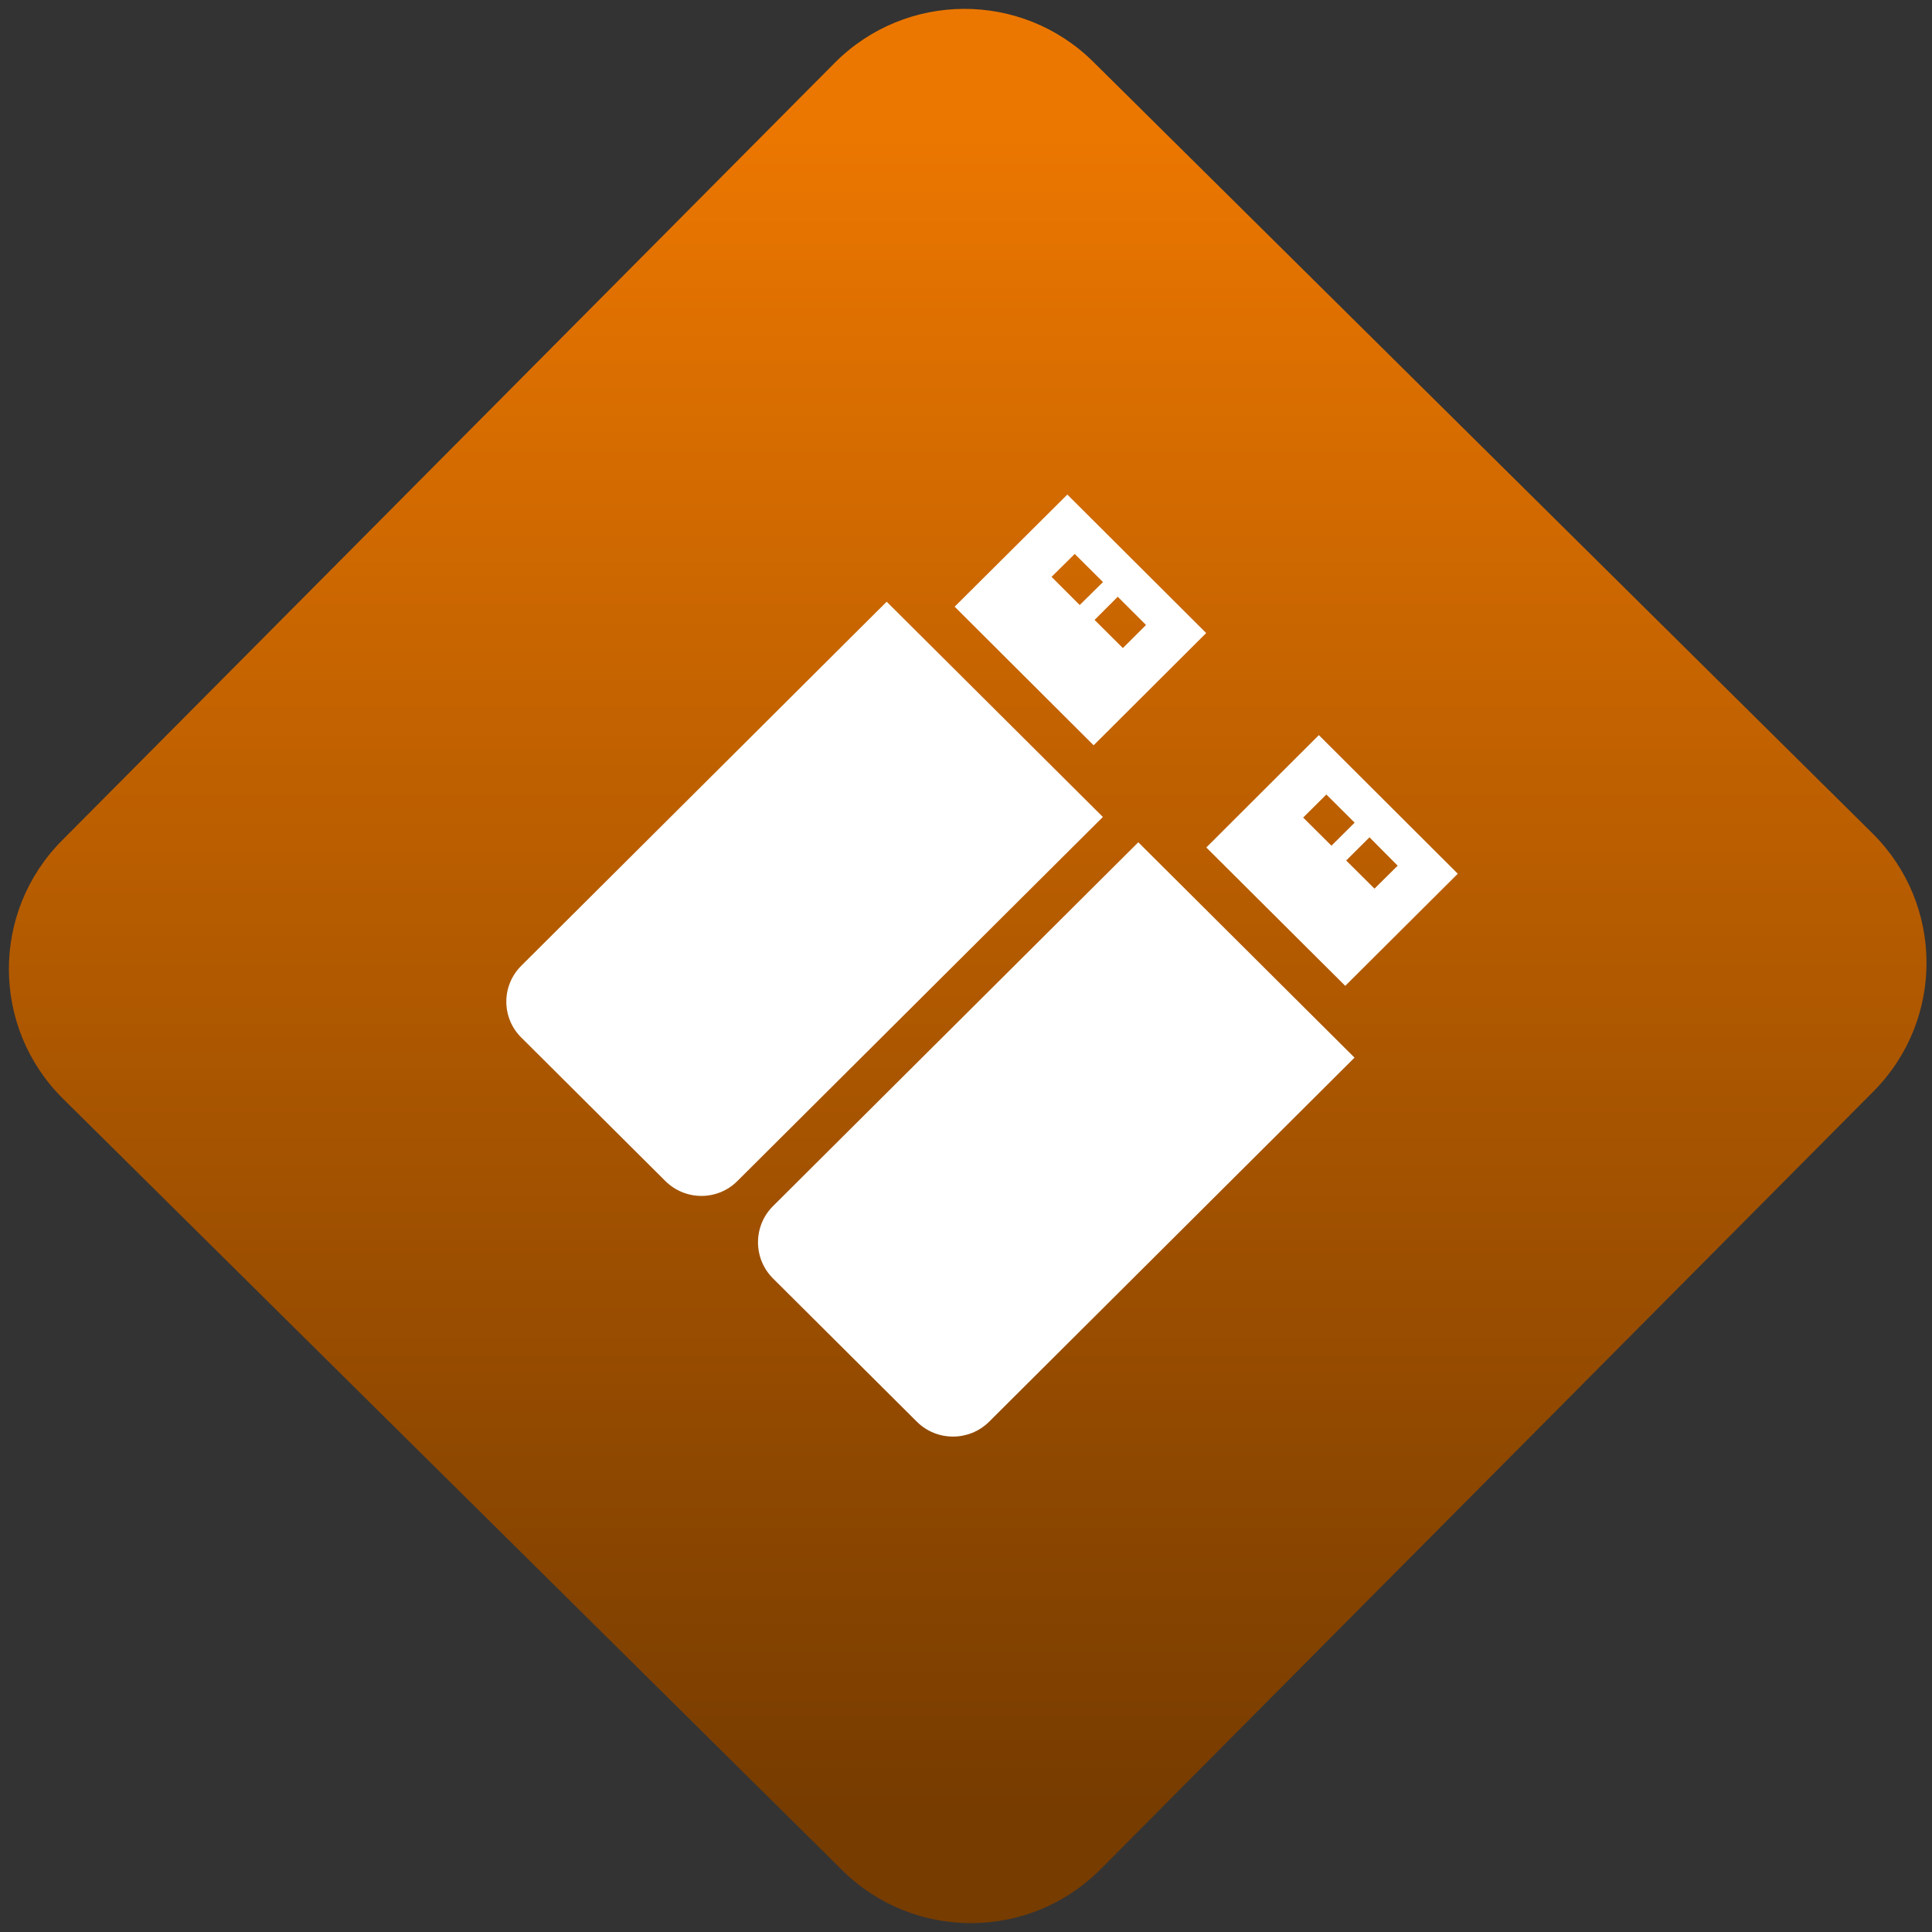 <svg width="64" height="64" viewBox="0 0 64 64" version="1.1"><rect x="0" y="0" width="64" height="64" fill="#333333" stroke="none"/><defs><linearGradient id="linear-pattern-0" gradientUnits="userSpaceOnUse" x1="0" y1="0" x2="0" y2="1" gradientTransform="matrix(60, 0, 0, 56, 0, 4)"><stop offset="0" stop-color="#ec7700" stop-opacity="1"/><stop offset="1" stop-color="#773c00" stop-opacity="1"/></linearGradient></defs><path fill="url(#linear-pattern-0)" fill-opacity="1" d="M 36.219 2.051 L 62.027 27.605 C 64.402 29.957 64.418 33.785 62.059 36.156 L 36.461 61.918 C 34.105 64.289 30.27 64.305 27.895 61.949 L 2.086 36.395 C -0.289 34.043 -0.305 30.215 2.051 27.844 L 27.652 2.082 C 30.008 -0.289 33.844 -0.305 36.219 2.051 Z M 36.219 2.051 " /><g transform="matrix(1.008,0,0,1.003,16.221,16.077)"><path fill-rule="nonzero" fill="rgb(100%, 100%, 100%)" fill-opacity="1" d="M 13.047 3.844 L 1.039 15.867 C 0.383 16.523 0.383 17.586 1.039 18.238 L 5.773 22.977 C 6.43 23.633 7.492 23.633 8.141 22.977 L 20.152 10.953 Z M 13.047 3.844 "/><path fill-rule="nonzero" fill="rgb(100%, 100%, 100%)" fill-opacity="1" d="M 23.547 4.879 L 18.984 0.305 L 15.281 4.008 L 19.848 8.586 Z M 21.57 4.613 L 20.809 5.375 L 19.879 4.445 L 20.641 3.68 Z M 18.465 3.023 L 19.227 2.266 L 20.156 3.195 L 19.391 3.953 Z M 18.465 3.023 "/><path fill-rule="nonzero" fill="rgb(100%, 100%, 100%)" fill-opacity="1" d="M 21.316 11.789 L 9.305 23.812 C 8.656 24.469 8.656 25.531 9.305 26.188 L 14.043 30.93 C 14.699 31.582 15.758 31.578 16.41 30.93 L 28.422 18.902 Z M 21.316 11.789 "/><path fill-rule="nonzero" fill="rgb(100%, 100%, 100%)" fill-opacity="1" d="M 31.816 12.828 L 27.25 8.25 L 23.551 11.961 L 28.117 16.531 Z M 29.84 12.562 L 29.078 13.32 L 28.148 12.391 L 28.914 11.625 Z M 26.734 10.973 L 27.496 10.211 L 28.426 11.141 L 27.664 11.902 Z M 26.734 10.973 "/></g></svg>
